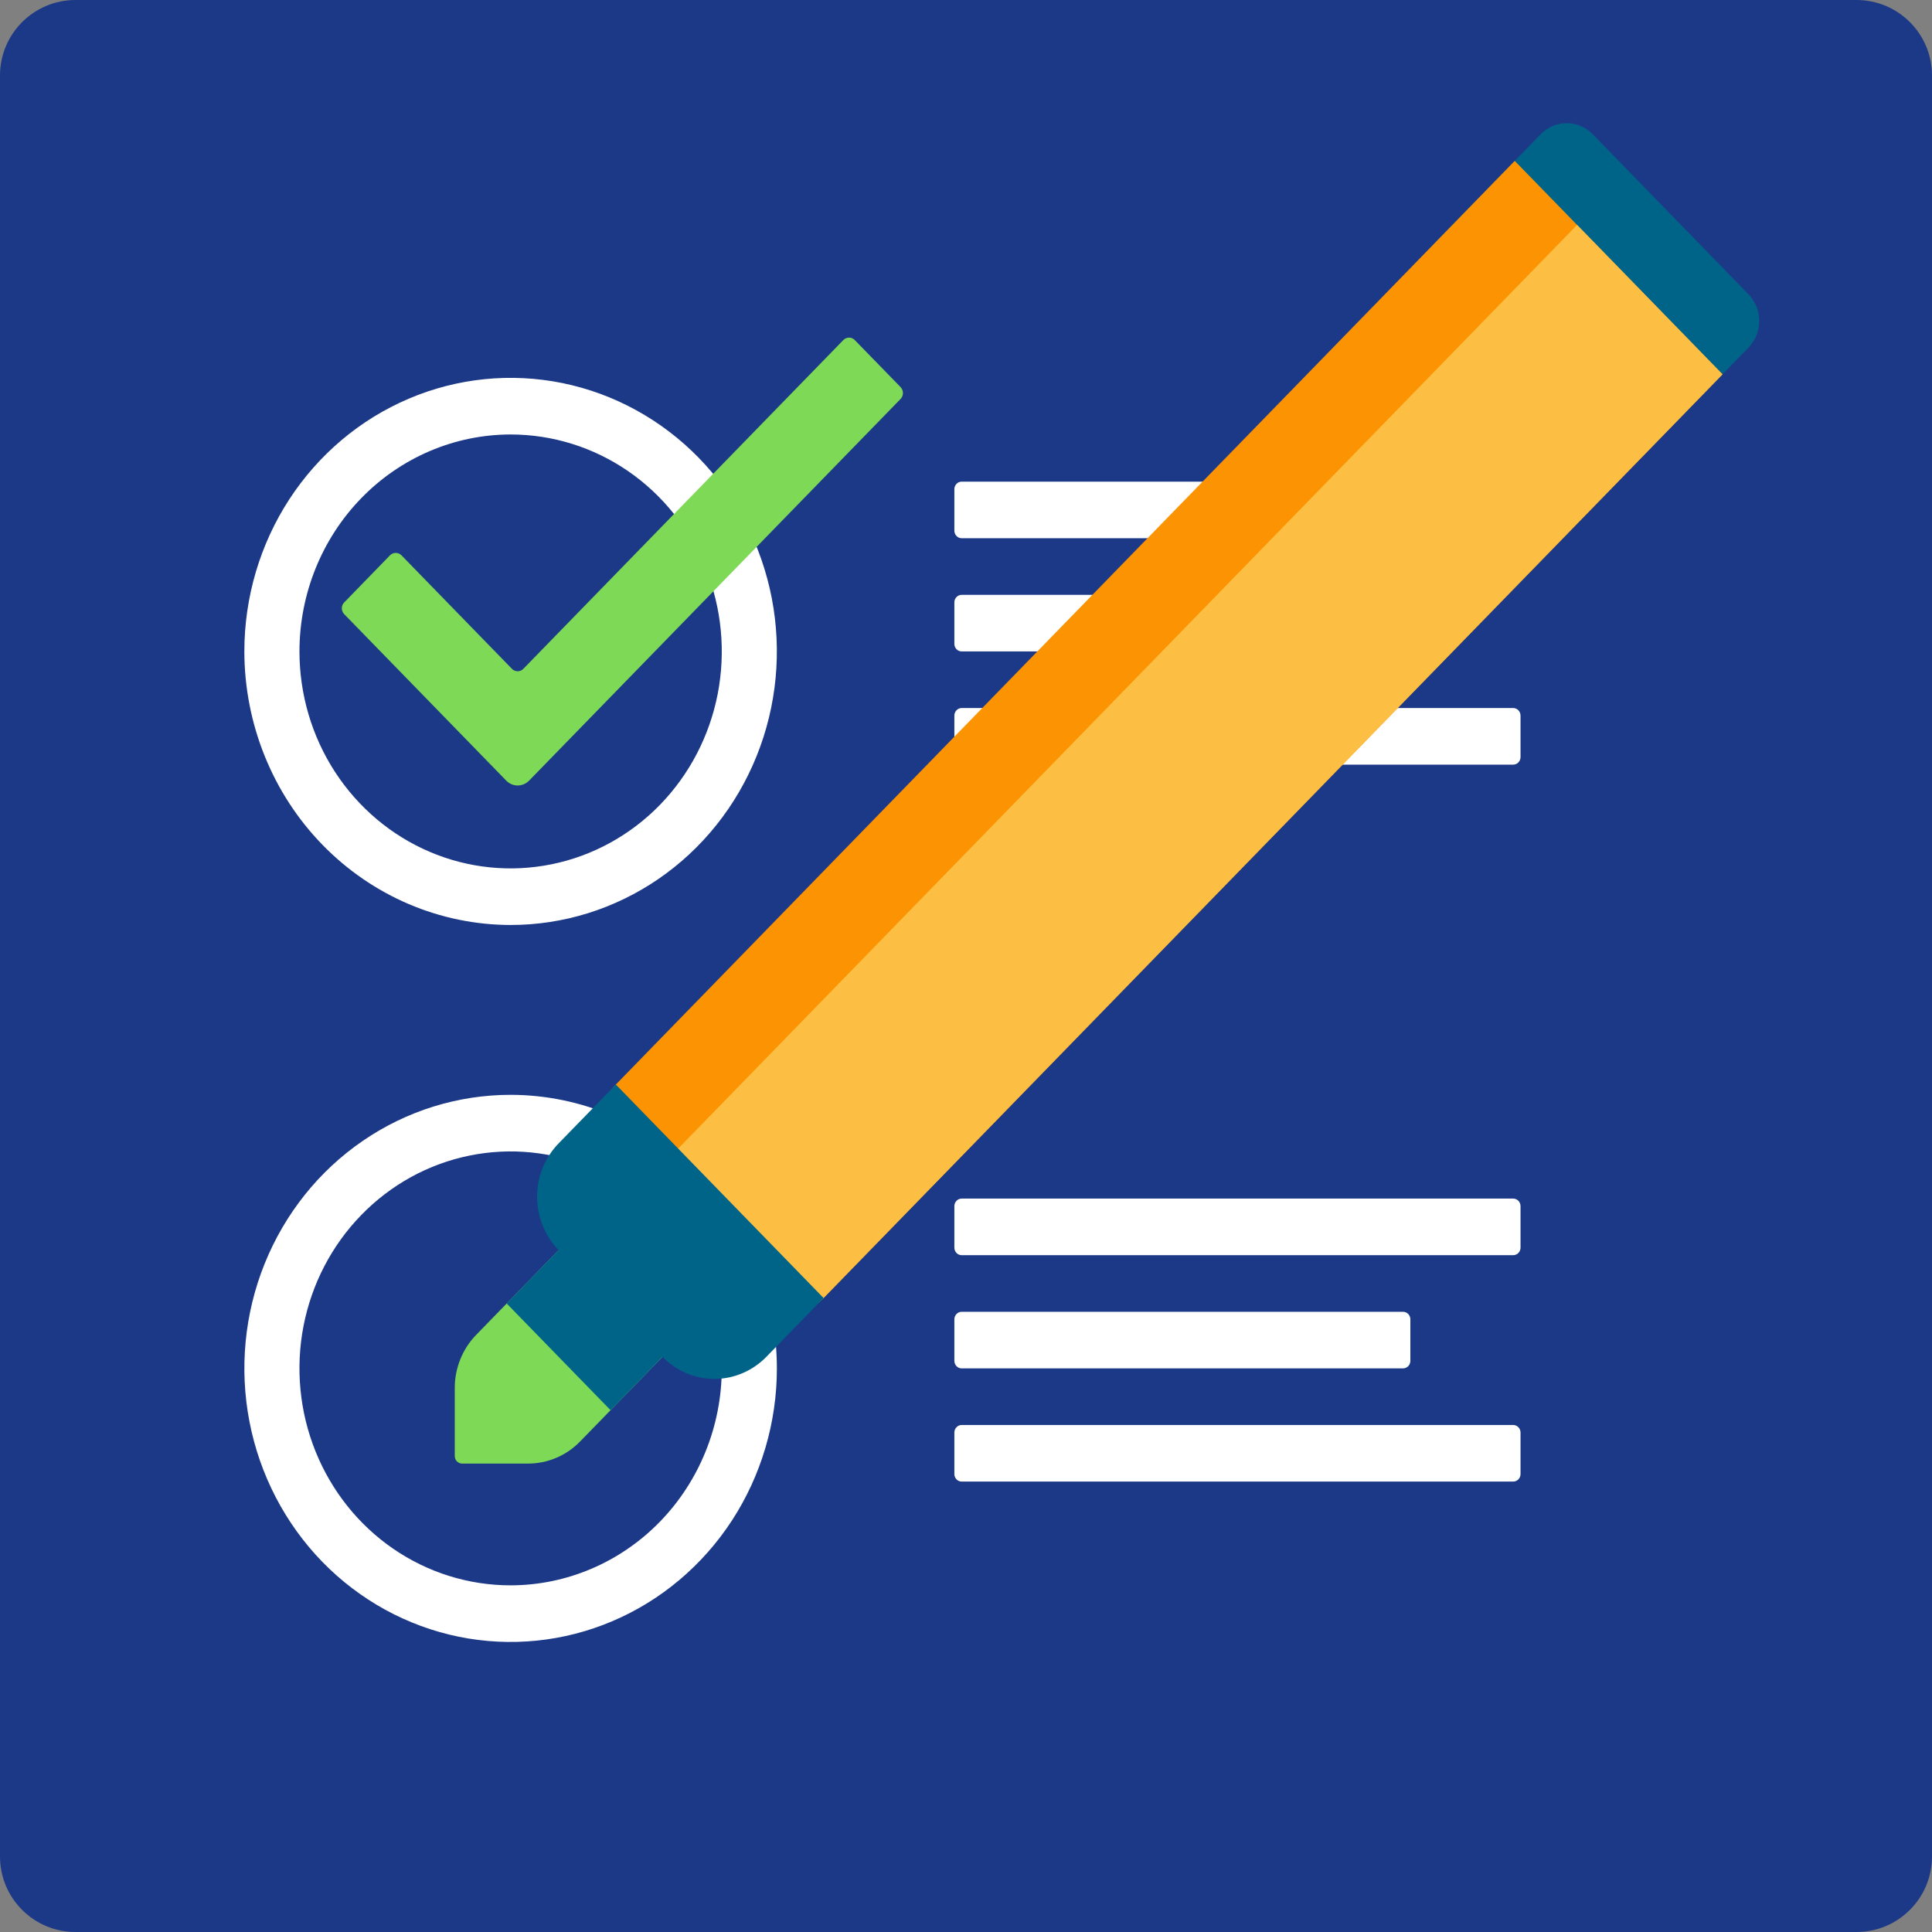 <svg width="44" height="44" viewBox="0 0 44 44" fill="none" xmlns="http://www.w3.org/2000/svg">
<rect x="0" y="0" width="44" height="44" fill="#808080" stroke="none"/>
<path d="M42.281 0H1.719C0.77 0 0 0.77 0 1.719V42.281C0 43.23 0.77 44 1.719 44H42.281C43.23 44 44 43.23 44 42.281V1.719C44 0.77 43.23 0 42.281 0Z" fill="#1C3988"/>
<path d="M21.735 14.664V13.719C21.735 13.673 21.753 13.629 21.784 13.597C21.815 13.565 21.858 13.547 21.902 13.547H31.952C31.997 13.547 32.039 13.565 32.071 13.597C32.102 13.629 32.12 13.673 32.12 13.719V14.664C32.12 14.71 32.102 14.753 32.071 14.786C32.039 14.818 31.997 14.836 31.952 14.836H21.902C21.858 14.836 21.815 14.818 21.784 14.786C21.753 14.753 21.735 14.71 21.735 14.664ZM34.462 32.453H21.902C21.858 32.453 21.815 32.471 21.784 32.504C21.753 32.536 21.735 32.579 21.735 32.625V33.57C21.735 33.616 21.753 33.66 21.784 33.692C21.815 33.724 21.858 33.742 21.902 33.742H34.462C34.506 33.742 34.548 33.724 34.58 33.692C34.611 33.66 34.629 33.616 34.629 33.57V32.625C34.629 32.579 34.611 32.536 34.58 32.504C34.548 32.471 34.506 32.453 34.462 32.453ZM21.902 31.164H31.952C31.997 31.164 32.039 31.146 32.071 31.114C32.102 31.081 32.12 31.038 32.12 30.992V30.047C32.12 30.001 32.102 29.958 32.071 29.925C32.039 29.893 31.997 29.875 31.952 29.875H21.902C21.858 29.875 21.815 29.893 21.784 29.925C21.753 29.958 21.735 30.001 21.735 30.047V30.992C21.735 31.038 21.753 31.081 21.784 31.114C21.815 31.146 21.858 31.164 21.902 31.164ZM34.462 27.297H21.902C21.858 27.297 21.815 27.315 21.784 27.347C21.753 27.379 21.735 27.423 21.735 27.469V28.414C21.735 28.46 21.753 28.503 21.784 28.536C21.815 28.568 21.858 28.586 21.902 28.586H34.462C34.506 28.586 34.548 28.568 34.58 28.536C34.611 28.503 34.629 28.46 34.629 28.414V27.469C34.629 27.423 34.611 27.379 34.58 27.347C34.548 27.315 34.506 27.297 34.462 27.297ZM34.462 16.125H21.902C21.858 16.125 21.815 16.143 21.784 16.175C21.753 16.208 21.735 16.251 21.735 16.297V17.242C21.735 17.288 21.753 17.331 21.784 17.364C21.815 17.396 21.858 17.414 21.902 17.414H34.462C34.506 17.414 34.548 17.396 34.58 17.364C34.611 17.331 34.629 17.288 34.629 17.242V16.297C34.629 16.251 34.611 16.208 34.58 16.175C34.548 16.143 34.506 16.125 34.462 16.125ZM34.462 10.969H21.902C21.858 10.969 21.815 10.987 21.784 11.019C21.753 11.051 21.735 11.095 21.735 11.141V12.086C21.735 12.132 21.753 12.175 21.784 12.207C21.815 12.24 21.858 12.258 21.902 12.258H34.462C34.506 12.258 34.548 12.24 34.58 12.207C34.611 12.175 34.629 12.132 34.629 12.086V11.141C34.629 11.095 34.611 11.051 34.58 11.019C34.548 10.987 34.506 10.969 34.462 10.969Z" fill="white"/>
<path d="M11.629 24.934C10.43 24.934 9.257 25.299 8.26 25.984C7.263 26.668 6.486 27.641 6.027 28.78C5.568 29.918 5.448 31.171 5.682 32.38C5.916 33.588 6.493 34.698 7.341 35.57C8.189 36.441 9.27 37.034 10.446 37.275C11.622 37.515 12.841 37.392 13.949 36.92C15.057 36.449 16.004 35.65 16.671 34.626C17.337 33.601 17.693 32.396 17.693 31.164C17.691 29.512 17.051 27.929 15.915 26.761C14.778 25.593 13.237 24.936 11.629 24.934V24.934ZM11.629 36.105C10.678 36.105 9.748 35.816 8.957 35.273C8.166 34.73 7.55 33.958 7.186 33.055C6.822 32.152 6.727 31.159 6.912 30.2C7.098 29.241 7.556 28.361 8.229 27.67C8.901 26.979 9.758 26.508 10.691 26.318C11.624 26.127 12.591 26.225 13.469 26.599C14.348 26.973 15.099 27.606 15.628 28.419C16.156 29.231 16.438 30.187 16.438 31.164C16.437 32.474 15.93 33.73 15.028 34.657C14.126 35.583 12.904 36.104 11.629 36.105V36.105ZM11.629 21.066C12.828 21.066 14.001 20.701 14.998 20.016C15.995 19.332 16.772 18.359 17.231 17.22C17.69 16.082 17.81 14.829 17.576 13.62C17.342 12.412 16.765 11.302 15.917 10.43C15.069 9.559 13.988 8.966 12.812 8.725C11.636 8.485 10.416 8.608 9.309 9.08C8.201 9.551 7.254 10.35 6.587 11.374C5.921 12.399 5.565 13.604 5.565 14.836C5.567 16.488 6.207 18.072 7.343 19.239C8.48 20.407 10.021 21.064 11.629 21.066V21.066ZM11.629 9.895C12.58 9.895 13.51 10.184 14.301 10.727C15.092 11.27 15.708 12.042 16.072 12.945C16.436 13.848 16.531 14.841 16.346 15.8C16.16 16.759 15.702 17.639 15.03 18.33C14.357 19.021 13.5 19.492 12.567 19.682C11.634 19.873 10.667 19.775 9.789 19.401C8.91 19.027 8.159 18.394 7.63 17.581C7.102 16.769 6.82 15.813 6.82 14.836C6.821 13.526 7.328 12.27 8.23 11.343C9.132 10.417 10.354 9.896 11.629 9.895V9.895Z" fill="white"/>
<path d="M39.82 7.918L37.454 10.349C37.298 10.51 37.085 10.6 36.863 10.6C36.641 10.6 36.429 10.51 36.272 10.349L32.723 6.702C32.567 6.541 32.478 6.323 32.478 6.095C32.478 5.867 32.567 5.648 32.723 5.487L35.089 3.056C35.246 2.895 35.458 2.805 35.68 2.805C35.902 2.805 36.115 2.895 36.272 3.056L39.82 6.702C39.898 6.782 39.959 6.877 40.002 6.981C40.044 7.085 40.065 7.197 40.065 7.31C40.065 7.423 40.044 7.535 40.002 7.639C39.959 7.743 39.898 7.838 39.82 7.918V7.918Z" fill="#006488"/>
<path d="M20.511 9.085L12.05 17.778C12.016 17.813 11.976 17.841 11.931 17.86C11.886 17.879 11.838 17.889 11.79 17.889C11.741 17.889 11.693 17.879 11.648 17.86C11.604 17.841 11.563 17.813 11.529 17.778L7.839 13.987C7.804 13.952 7.785 13.904 7.785 13.854C7.785 13.803 7.804 13.755 7.839 13.72L8.882 12.647C8.917 12.612 8.964 12.592 9.013 12.592C9.062 12.592 9.108 12.612 9.143 12.647L11.659 15.232C11.676 15.249 11.696 15.264 11.719 15.273C11.741 15.283 11.765 15.287 11.789 15.287C11.813 15.287 11.837 15.283 11.86 15.273C11.882 15.264 11.902 15.249 11.919 15.232L19.206 7.745C19.241 7.709 19.288 7.689 19.337 7.689C19.386 7.689 19.432 7.709 19.467 7.745L20.511 8.817C20.545 8.853 20.564 8.901 20.564 8.951C20.564 9.001 20.545 9.05 20.511 9.085H20.511ZM10.847 30.398C10.691 30.557 10.568 30.747 10.484 30.955C10.4 31.164 10.356 31.387 10.357 31.613V33.16C10.357 33.206 10.374 33.249 10.405 33.281C10.437 33.314 10.479 33.332 10.524 33.332H12.029C12.249 33.332 12.466 33.287 12.669 33.201C12.872 33.115 13.057 32.988 13.212 32.828L15.088 30.901L12.722 28.471L10.847 30.398Z" fill="#7ED957"/>
<path d="M39.229 8.525L18.756 29.561C18.523 29.801 18.225 29.965 17.901 30.031L15.509 30.523C15.306 30.564 15.097 30.554 14.9 30.493C14.702 30.431 14.523 30.32 14.377 30.171L13.432 29.199C13.286 29.05 13.178 28.865 13.119 28.662C13.059 28.459 13.049 28.244 13.089 28.037L13.568 25.578C13.632 25.245 13.791 24.94 14.025 24.7L34.497 3.664L39.229 8.525Z" fill="#FC9302"/>
<path d="M39.229 8.525L18.756 29.561C18.523 29.801 18.226 29.964 17.902 30.031L15.509 30.523C15.307 30.564 15.097 30.554 14.9 30.492C14.703 30.431 14.523 30.32 14.377 30.17L14.988 27.036C15.052 26.703 15.211 26.398 15.445 26.158L35.917 5.122L39.229 8.525Z" fill="#FDBF43"/>
<path d="M18.756 29.561L17.453 30.901C17.298 31.06 17.113 31.187 16.91 31.273C16.707 31.36 16.49 31.404 16.27 31.404C16.05 31.404 15.833 31.36 15.63 31.273C15.427 31.187 15.243 31.06 15.087 30.901L13.905 32.116L11.539 29.686L12.722 28.47C12.567 28.311 12.444 28.121 12.36 27.913C12.275 27.704 12.232 27.481 12.232 27.255C12.232 27.029 12.275 26.806 12.36 26.597C12.444 26.389 12.567 26.199 12.722 26.04L14.026 24.7L18.756 29.561Z" fill="#006488"/>
</svg>

